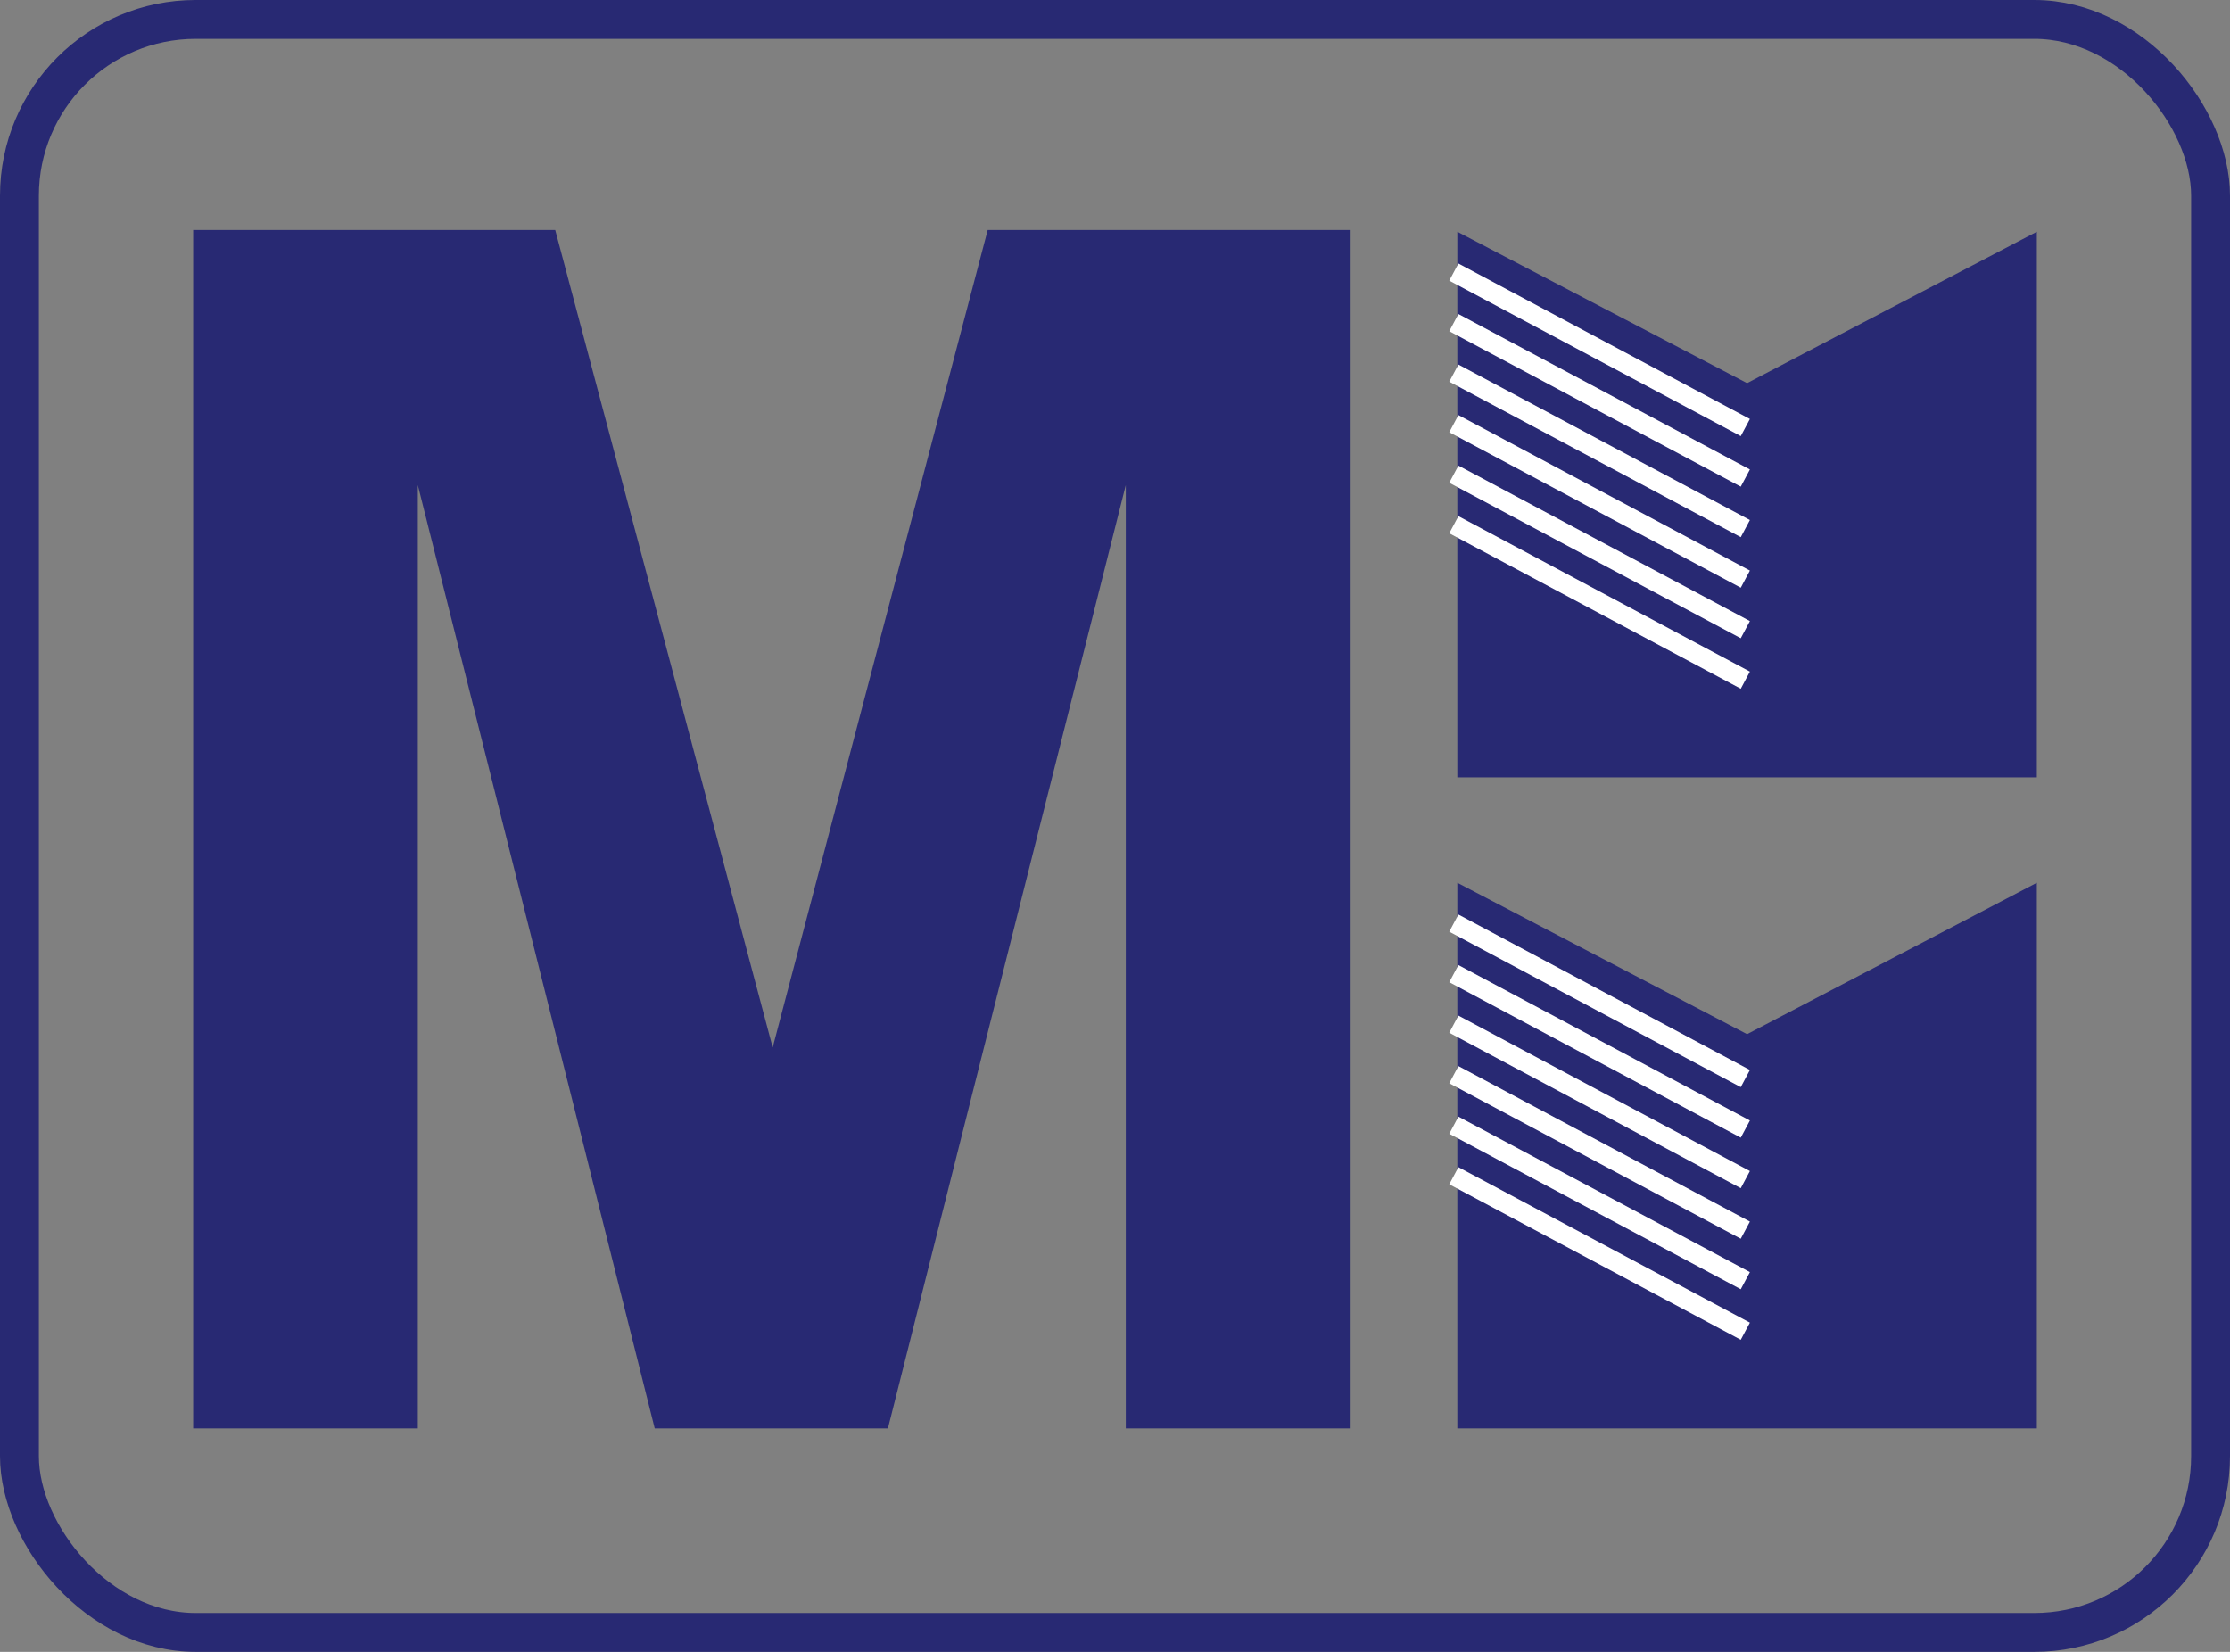 <svg xmlns="http://www.w3.org/2000/svg" viewBox="0 0 229.5 170"><rect x="0" y="0" width="229.5" height="170" fill="#808080" stroke="none"/><defs><style>.cls-1,.cls-3{fill:none;stroke-miterlimit:10;}.cls-1{stroke:#282973;stroke-linecap:round;stroke-width:4px;}.cls-2{fill:#282973;}.cls-3{stroke:#fff;stroke-width:2px;}</style></defs><title>Logo 3</title><g id="Layer_2" data-name="Layer 2"><g id="Layer_1-2" data-name="Layer 1"><rect class="cls-1" x="2" y="2" width="225.5" height="166" rx="18.14" ry="18.14"/><path class="cls-2" d="M19.88,147V23.67H57.14L79.52,107.8l22.13-84.13H139V147H115.86V49.92L91.38,147h-24L43,49.92V147Z"/><polygon class="cls-2" points="179.8 39.43 149.98 23.85 149.98 28.5 149.98 80 209.62 80 209.62 23.85 179.8 39.43"/><line class="cls-3" x1="179.62" y1="44" x2="149.62" y2="28"/><line class="cls-3" x1="179.62" y1="49.2" x2="149.62" y2="33.2"/><line class="cls-3" x1="179.62" y1="54.4" x2="149.62" y2="38.4"/><line class="cls-3" x1="179.62" y1="59.6" x2="149.62" y2="43.6"/><line class="cls-3" x1="179.62" y1="64.8" x2="149.62" y2="48.8"/><line class="cls-3" x1="179.62" y1="70" x2="149.62" y2="54"/><polygon class="cls-2" points="179.8 106.43 149.98 90.85 149.98 95.5 149.98 147 209.62 147 209.62 90.85 179.8 106.43"/><line class="cls-3" x1="179.62" y1="111" x2="149.62" y2="95"/><line class="cls-3" x1="179.62" y1="116.2" x2="149.62" y2="100.2"/><line class="cls-3" x1="179.62" y1="121.4" x2="149.62" y2="105.4"/><line class="cls-3" x1="179.62" y1="126.6" x2="149.62" y2="110.6"/><line class="cls-3" x1="179.62" y1="131.8" x2="149.62" y2="115.8"/><line class="cls-3" x1="179.62" y1="137" x2="149.62" y2="121"/></g></g></svg>